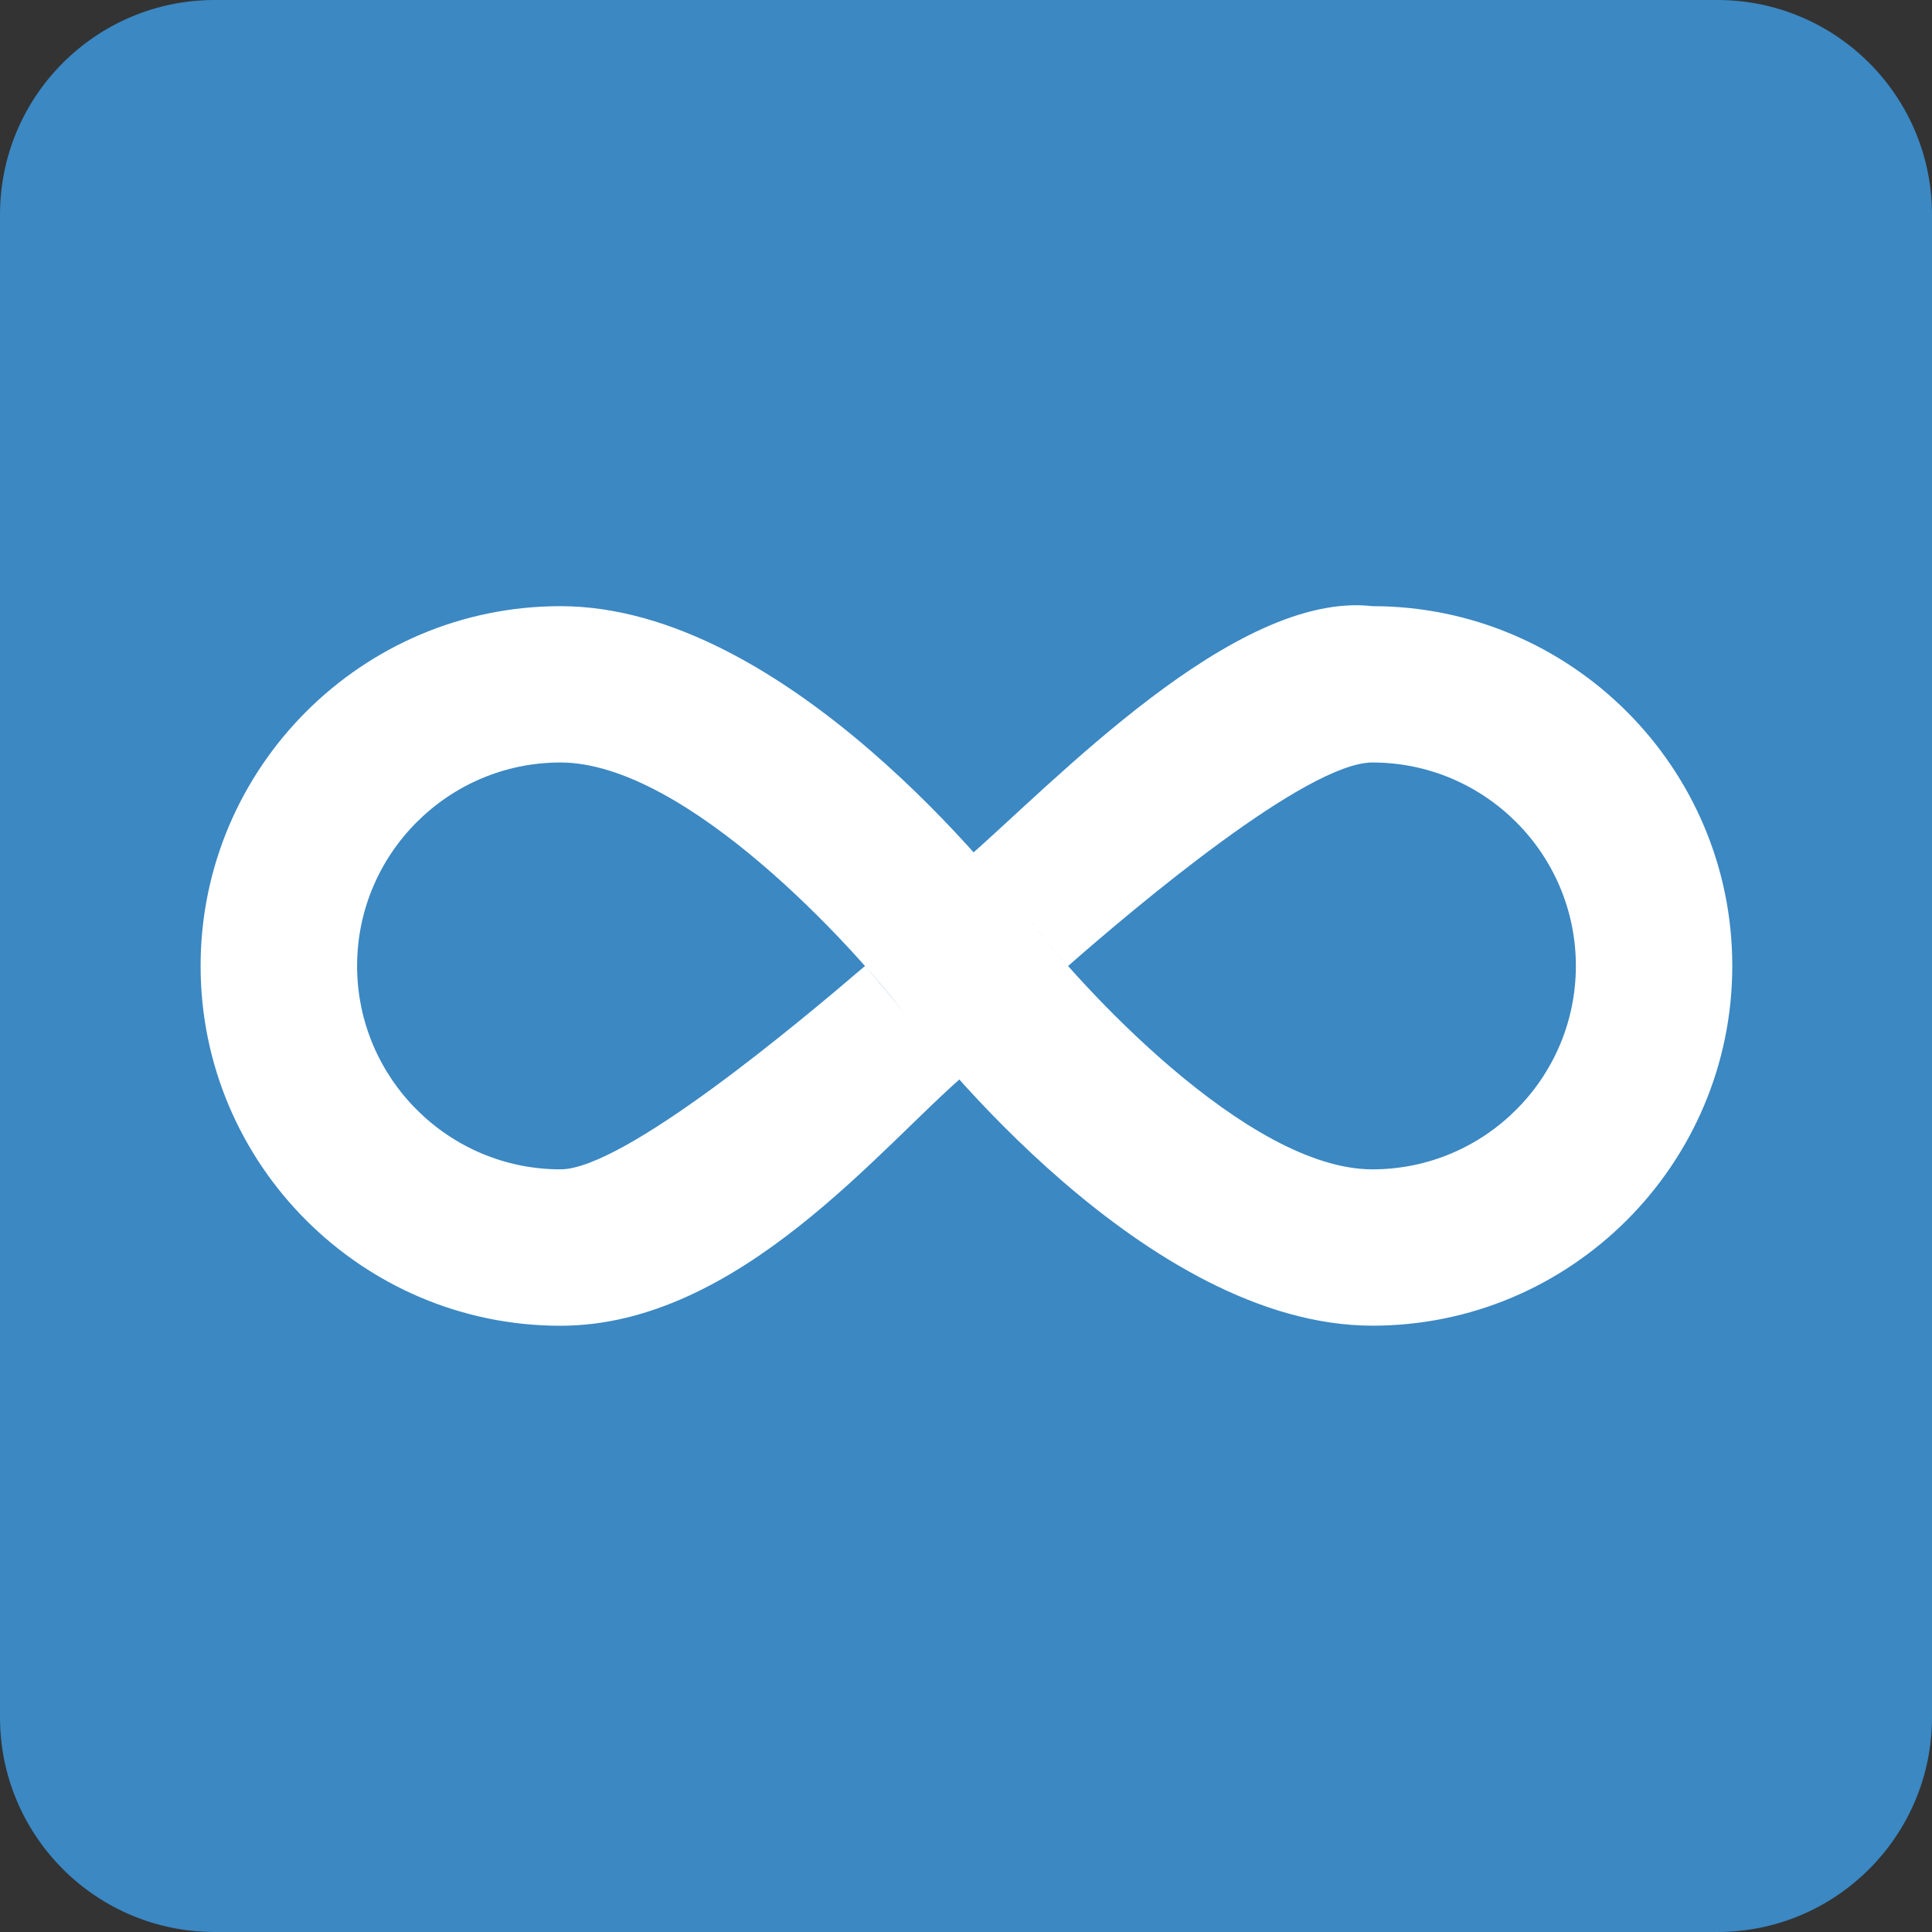 <svg width="24" height="24" viewBox="0 0 24 24" fill="none" xmlns="http://www.w3.org/2000/svg">
    <rect x="0" y="0" width="24" height="24" fill="#333333" stroke="none"/>
    <path
        d="M21.333 0H2.667C1.194 0 0 1.194 0 2.667V21.333C0 22.806 1.194 24 2.667 24H21.333C22.806 24 24 22.806 24 21.333V2.667C24 1.194 22.806 0 21.333 0Z"
        fill="#3B88C3" />
    <path
        d="M17.049 7.53C15.339 7.333 13.075 9.74 12.006 10.666C12.412 11.112 12.697 11.303 12.781 11.414C12.896 11.565 13.061 11.768 13.268 12C14.092 11.277 16.23 9.472 17.049 9.472C18.443 9.472 19.576 10.606 19.576 11.999C19.576 13.392 18.443 14.526 17.049 14.526C15.492 14.526 13.393 12.222 12.781 11.414C12.482 11.016 9.768 7.53 6.962 7.53C4.498 7.53 2.492 9.535 2.492 12C2.492 14.464 4.498 16.469 6.962 16.469C9.181 16.469 10.95 14.23 12.006 13.333C11.559 12.849 11.319 12.702 11.23 12.584C11.13 12.452 10.917 12.196 10.745 12C9.942 12.688 7.752 14.526 6.962 14.526C5.569 14.526 4.436 13.392 4.436 11.999C4.436 10.606 5.569 9.472 6.962 9.472C8.521 9.472 10.618 11.776 11.23 12.584C11.53 12.982 14.244 16.468 17.049 16.468C19.514 16.468 21.519 14.464 21.519 11.999C21.52 9.535 19.515 7.53 17.049 7.53Z"
        fill="white" />
</svg>
